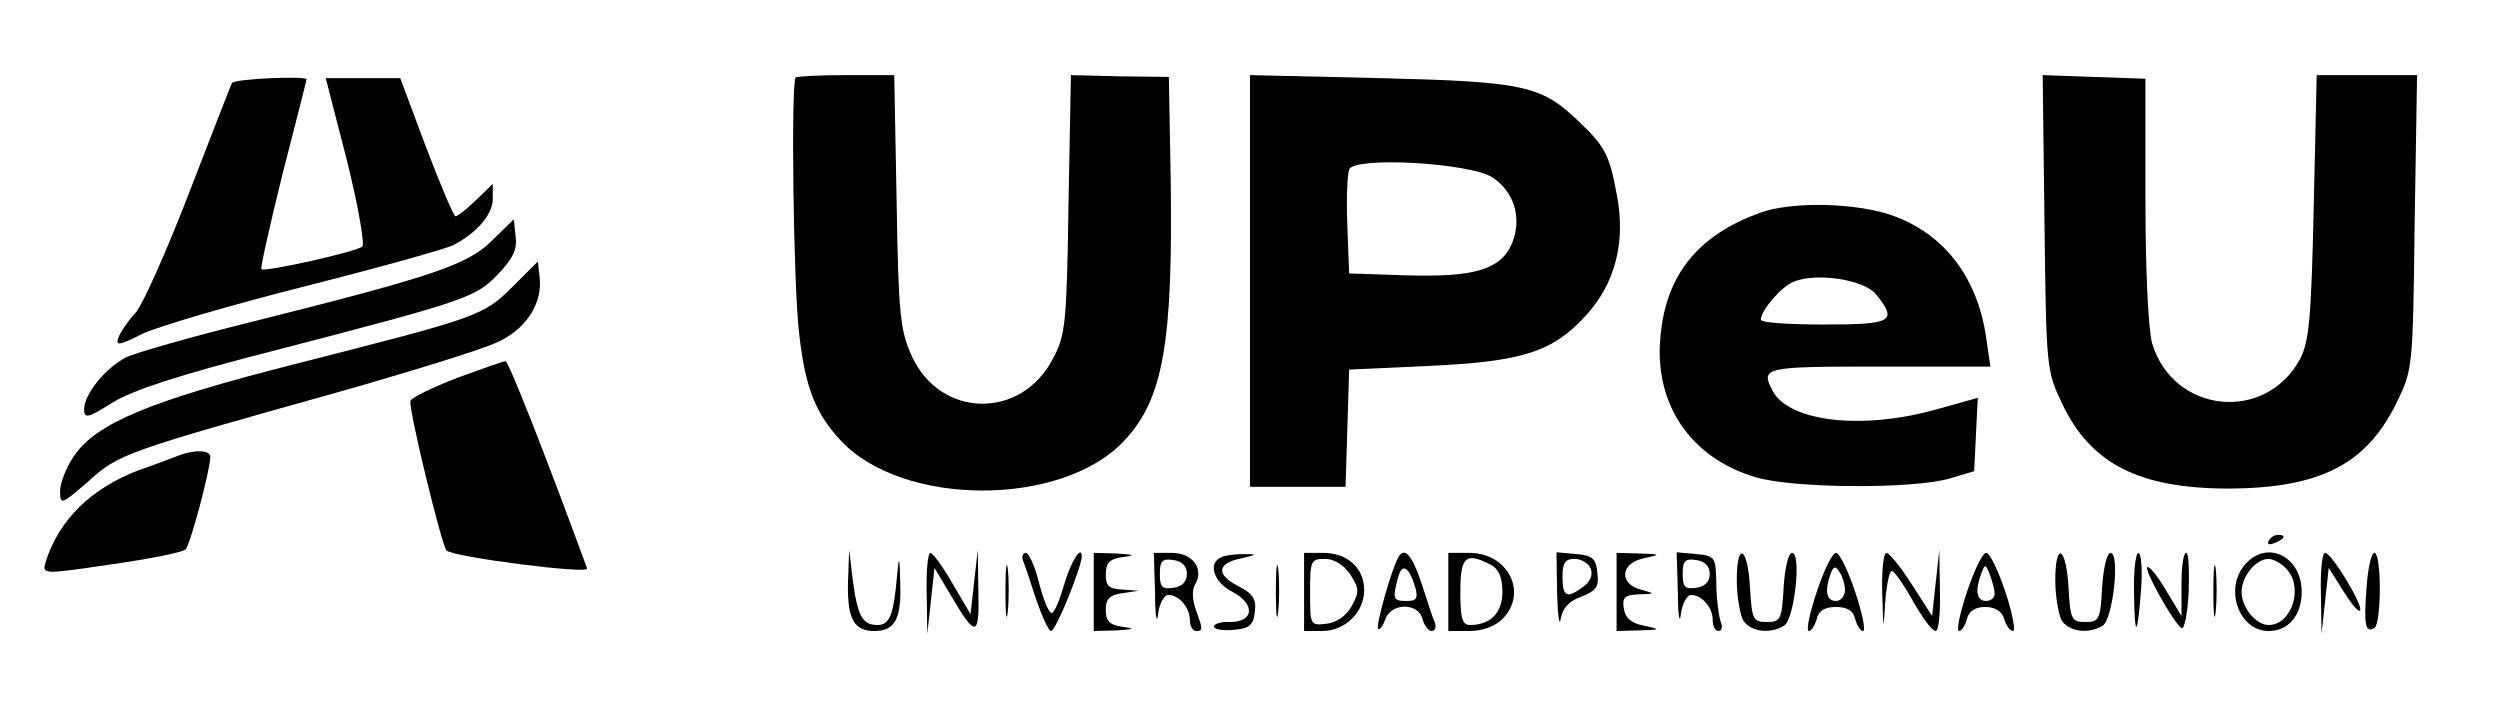 <?xml version="1.0" standalone="no"?>
<!DOCTYPE svg PUBLIC "-//W3C//DTD SVG 20010904//EN"
 "http://www.w3.org/TR/2001/REC-SVG-20010904/DTD/svg10.dtd">
<svg version="1.0" xmlns="http://www.w3.org/2000/svg"
 width="416pt" height="121pt" viewBox="0 0 416 121"
 preserveAspectRatio="xMidYMid meet">

<g transform="translate(0,121) scale(0.1,-0.1)"
fill="#000000" stroke="none">
<path d="M1324 1081 c-8 -8 -4 -347 6 -428 10 -88 27 -131 69 -176 103 -111
369 -111 472 0 65 69 81 164 77 436 l-3 169 -82 1 -81 2 -4 -215 c-3 -199 -5
-218 -26 -257 -53 -102 -188 -99 -235 5 -19 42 -22 69 -25 257 l-4 210 -80 0
c-44 0 -82 -2 -84 -4z"/>
<path d="M2080 743 l0 -343 80 0 79 0 3 98 3 97 130 6 c157 7 208 23 263 83
50 54 68 124 52 204 -12 64 -19 78 -62 119 -63 61 -91 67 -331 73 l-217 5 0
-342z m403 172 c37 -24 50 -68 33 -110 -19 -44 -63 -57 -181 -53 l-90 3 -3 79
c-2 44 0 86 3 94 8 22 201 11 238 -13z"/>
<path d="M3402 840 c3 -241 3 -246 29 -301 48 -101 128 -142 279 -142 150 1
227 40 277 141 28 57 28 58 31 302 l4 245 -84 0 -83 0 -5 -220 c-4 -187 -8
-225 -23 -253 -58 -106 -211 -90 -246 27 -6 23 -11 117 -11 239 l0 201 -86 3
-85 3 3 -245z"/>
<path d="M386 1072 c-2 -4 -34 -86 -71 -182 -37 -96 -77 -186 -89 -200 -13
-14 -26 -33 -29 -42 -5 -14 1 -13 41 7 26 12 148 48 271 79 123 31 233 62 245
68 39 20 66 51 66 77 l0 25 -28 -27 c-15 -15 -31 -27 -34 -27 -3 0 -25 52 -49
115 l-43 115 -62 0 -62 0 35 -136 c19 -76 30 -140 26 -144 -9 -9 -163 -43
-168 -38 -2 2 14 73 35 158 22 85 40 156 40 158 0 6 -119 1 -124 -6z"/>
<path d="M2929 856 c-103 -37 -157 -103 -166 -206 -11 -112 50 -202 158 -234
63 -19 264 -20 324 -2 l40 12 3 61 3 61 -68 -19 c-124 -35 -245 -21 -273 30
-21 40 -16 41 176 41 l186 0 -7 48 c-15 105 -75 179 -167 207 -62 18 -160 19
-209 1z m193 -136 c36 -45 27 -50 -87 -50 -58 0 -105 3 -105 8 0 15 33 54 54
63 38 16 118 4 138 -21z"/>
<path d="M819 810 c-41 -41 -99 -60 -398 -135 -101 -25 -196 -52 -212 -60 -34
-18 -69 -61 -69 -86 0 -16 6 -15 47 11 34 21 111 46 263 85 328 85 341 90 378
128 25 26 33 42 30 63 l-3 29 -36 -35z"/>
<path d="M853 733 c-49 -49 -57 -51 -363 -129 -240 -61 -330 -98 -367 -153
-13 -19 -23 -45 -23 -58 0 -24 2 -23 47 16 51 46 60 49 421 150 116 33 232 69
256 80 50 21 79 65 74 109 l-3 27 -42 -42z"/>
<path d="M760 581 c-41 -16 -76 -33 -77 -38 -4 -11 52 -241 60 -249 11 -11
238 -40 234 -30 -69 188 -131 346 -136 345 -3 0 -40 -13 -81 -28z"/>
<path d="M300 453 c-8 -3 -39 -15 -68 -25 -80 -30 -134 -83 -156 -153 -6 -21
-6 -21 110 -4 63 9 119 20 123 25 8 9 41 133 41 154 0 11 -25 12 -50 3z"/>
<path d="M3775 310 c-3 -6 1 -7 9 -4 18 7 21 14 7 14 -6 0 -13 -4 -16 -10z"/>
<path d="M1411 239 c-1 -59 10 -79 44 -79 34 0 45 20 43 79 -1 45 -2 48 -5 16
-6 -68 -12 -85 -33 -85 -25 0 -33 15 -41 75 l-6 50 -2 -56z"/>
<path d="M1542 223 l1 -68 6 55 6 55 28 -47 c41 -70 47 -68 45 9 l-1 68 -6
-53 -6 -54 -30 51 c-16 28 -33 51 -37 51 -4 0 -7 -30 -6 -67z"/>
<path d="M1673 225 c0 -38 2 -53 4 -32 2 20 2 52 0 70 -2 17 -4 1 -4 -38z"/>
<path d="M1702 278 c3 -7 13 -37 22 -65 10 -29 21 -53 25 -53 8 0 51 107 51
124 0 21 -19 -10 -30 -49 -7 -25 -16 -45 -20 -45 -5 0 -14 23 -21 50 -7 28
-17 50 -22 50 -5 0 -7 -6 -5 -12z"/>
<path d="M1820 225 l0 -65 38 1 c30 2 32 3 10 6 -22 3 -28 10 -28 28 0 18 6
25 28 28 l27 4 -27 2 c-23 1 -28 6 -28 25 0 19 6 26 28 29 22 3 20 4 -10 6
l-38 1 0 -65z"/>
<path d="M1922 223 c0 -38 3 -53 5 -35 2 17 10 32 17 32 18 0 36 -21 36 -42 0
-10 5 -18 10 -18 12 0 12 2 0 35 -6 17 -7 33 -1 43 15 26 -5 52 -39 52 l-30 0
2 -67z m53 32 c0 -13 -8 -21 -22 -23 -19 -3 -23 1 -23 23 0 22 4 26 23 23 14
-2 22 -10 22 -23z"/>
<path d="M2033 283 c-24 -9 -14 -42 18 -58 38 -20 36 -50 -4 -50 -15 1 -27 -3
-27 -8 0 -4 15 -7 33 -5 26 2 33 8 35 30 3 21 -3 30 -28 43 -37 19 -35 38 6
46 26 6 27 7 4 7 -14 0 -31 -2 -37 -5z"/>
<path d="M2123 225 c0 -38 2 -53 4 -32 2 20 2 52 0 70 -2 17 -4 1 -4 -38z"/>
<path d="M2170 225 l0 -65 30 0 c38 0 70 31 70 68 0 37 -28 62 -68 62 l-32 0
0 -65z m77 29 c15 -24 15 -29 2 -53 -9 -16 -25 -27 -42 -29 -27 -3 -27 -2 -27
52 0 53 1 56 25 56 15 0 31 -10 42 -26z"/>
<path d="M2327 283 c-12 -21 -38 -115 -34 -119 3 -3 8 4 12 15 9 28 55 29 62
1 3 -11 10 -20 15 -20 6 0 8 6 6 13 -3 6 -13 36 -22 65 -16 48 -29 63 -39 45z
m28 -50 c5 -19 2 -23 -14 -23 -23 0 -24 3 -15 38 7 26 18 20 29 -15z"/>
<path d="M2410 225 l0 -65 35 0 c22 0 43 8 55 20 43 43 10 110 -55 110 l-35 0
0 -65z m71 45 c13 -7 19 -21 19 -45 0 -35 -20 -55 -54 -55 -13 0 -16 12 -16
55 0 59 9 67 51 45z"/>
<path d="M2591 223 c1 -37 4 -57 6 -43 3 18 14 30 34 37 25 10 30 16 27 40 -2
23 -8 29 -35 31 l-33 3 1 -68z m56 41 c4 -11 -1 -22 -12 -30 -28 -21 -35 -17
-35 16 0 23 4 30 20 30 11 0 23 -7 27 -16z"/>
<path d="M2690 225 l0 -65 38 1 c36 1 36 2 7 8 -21 4 -31 13 -33 29 -3 18 2
22 25 23 28 1 28 1 3 8 -37 10 -33 44 5 52 29 6 29 7 -7 8 l-38 1 0 -65z"/>
<path d="M2792 223 c0 -37 3 -53 5 -35 2 17 10 32 17 32 18 0 36 -21 36 -42 0
-10 4 -18 10 -18 5 0 7 7 3 16 -3 10 -7 38 -7 63 -1 44 -2 46 -33 49 l-33 3 2
-68z m53 32 c0 -13 -8 -21 -22 -23 -19 -3 -23 1 -23 23 0 22 4 26 23 23 14 -2
22 -10 22 -23z"/>
<path d="M2890 244 c0 -25 5 -54 10 -65 11 -20 45 -25 69 -10 17 11 29 121 13
121 -6 0 -12 -25 -14 -57 -3 -54 -5 -58 -28 -58 -23 0 -25 4 -28 58 -4 68 -22
77 -22 11z"/>
<path d="M3023 225 c-12 -36 -18 -65 -13 -65 4 0 10 9 13 20 3 14 14 20 32 20
18 0 29 -6 32 -20 3 -11 9 -20 13 -20 5 0 -1 29 -13 65 -12 36 -26 65 -32 65
-6 0 -20 -29 -32 -65z m47 3 c0 -10 -7 -18 -15 -18 -16 0 -19 17 -9 45 5 13 8
14 15 3 5 -7 9 -21 9 -30z"/>
<path d="M3132 223 c2 -64 2 -65 5 -15 2 28 7 52 11 52 4 0 20 -23 35 -50 16
-28 32 -50 38 -50 5 0 8 30 7 68 l-1 67 -6 -55 -6 -55 -34 53 c-18 28 -37 52
-42 52 -5 0 -8 -30 -7 -67z"/>
<path d="M3273 225 c-12 -36 -18 -65 -13 -65 4 0 10 9 13 20 3 13 14 20 30 20
17 0 28 -7 32 -20 3 -11 10 -20 15 -20 4 0 -1 29 -13 65 -12 36 -26 65 -32 65
-6 0 -20 -29 -32 -65z m46 -2 c1 -7 -6 -13 -14 -13 -16 0 -19 17 -8 46 6 16 7
16 14 -2 4 -10 8 -25 8 -31z"/>
<path d="M3420 244 c0 -25 5 -54 10 -65 11 -20 45 -25 69 -10 17 11 29 121 13
121 -6 0 -12 -25 -14 -57 -3 -54 -5 -58 -28 -58 -23 0 -25 4 -28 58 -4 68 -22
77 -22 11z"/>
<path d="M3551 223 c1 -78 6 -74 12 10 2 31 0 57 -5 57 -4 0 -8 -30 -7 -67z"/>
<path d="M3630 238 l0 -53 -26 43 c-14 24 -28 41 -31 38 -5 -5 44 -93 57 -101
5 -3 10 24 12 60 1 36 0 65 -4 65 -5 0 -8 -24 -8 -52z"/>
<path d="M3683 225 c0 -38 2 -53 4 -32 2 20 2 52 0 70 -2 17 -4 1 -4 -38z"/>
<path d="M3737 272 c-37 -40 -12 -112 38 -112 33 0 55 26 55 65 0 59 -57 87
-93 47z m67 -8 c30 -30 10 -94 -29 -94 -21 0 -45 29 -45 55 0 26 24 55 45 55
7 0 21 -7 29 -16z"/>
<path d="M3862 223 l1 -68 6 55 6 55 24 -38 c13 -21 25 -36 28 -33 7 6 -47 96
-58 96 -5 0 -8 -30 -7 -67z"/>
<path d="M3938 233 c-5 -63 -2 -77 13 -68 12 8 12 125 0 125 -5 0 -11 -26 -13
-57z"/>
</g>
</svg>
